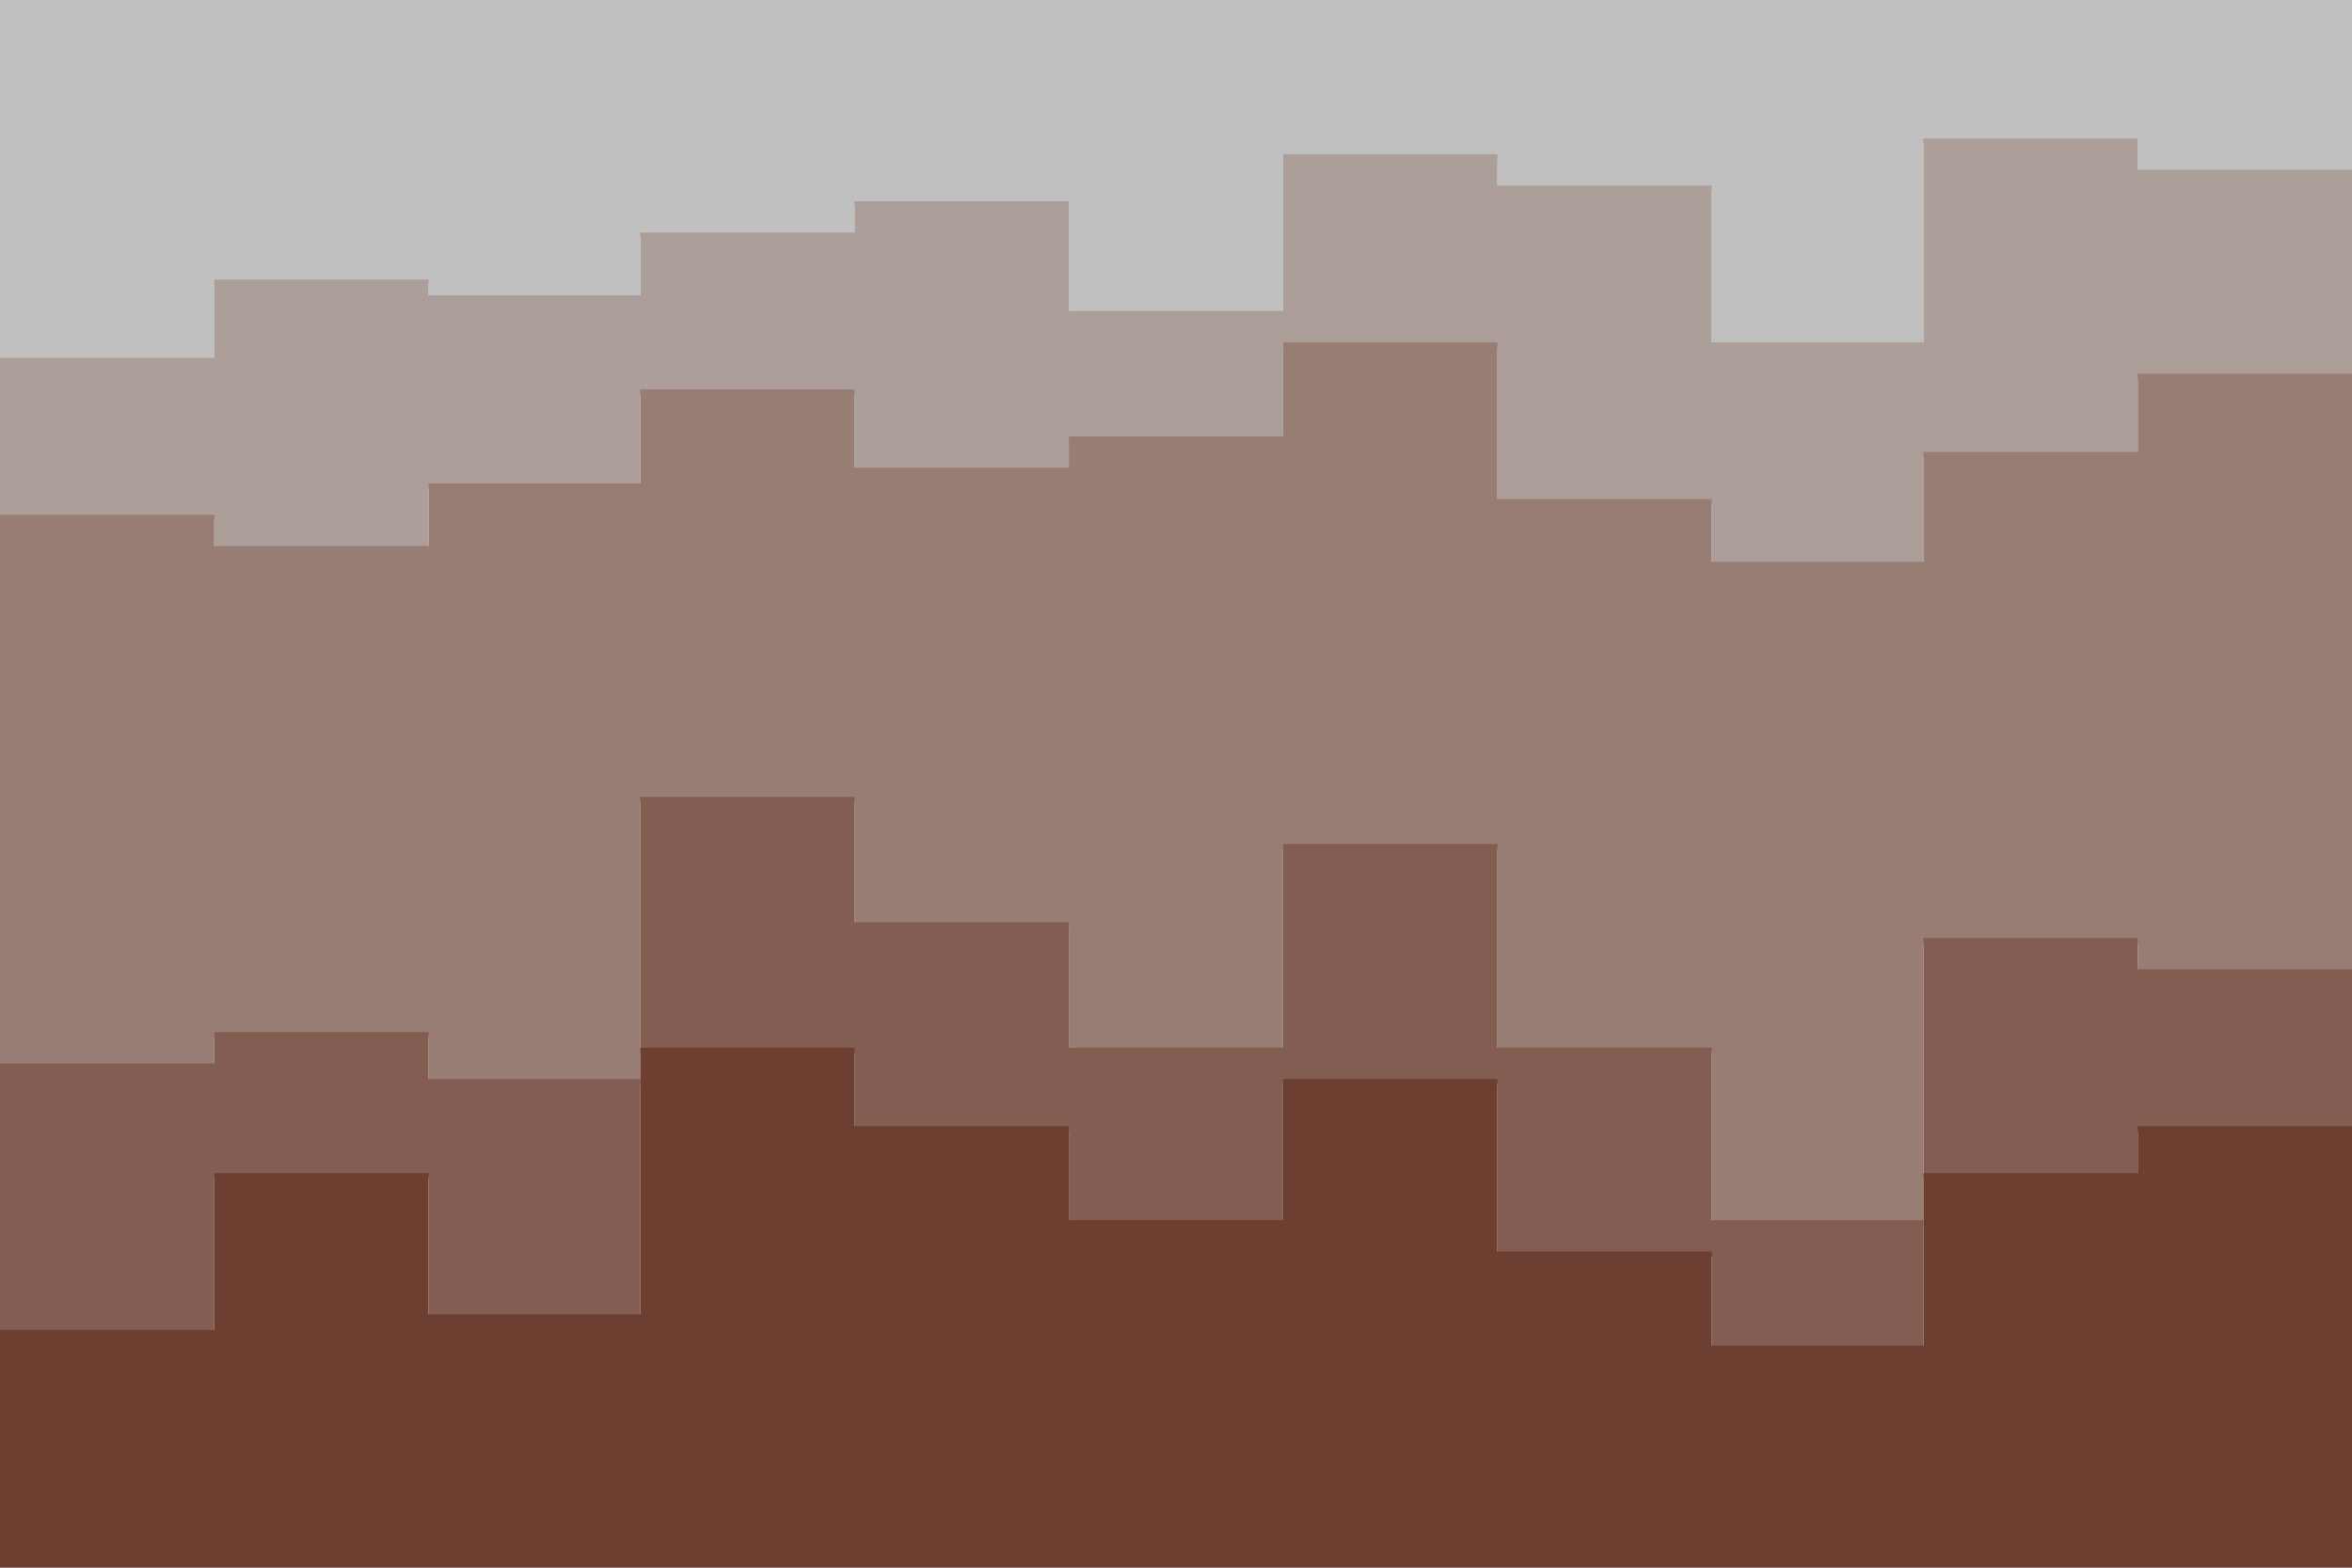 <svg id="visual" viewBox="0 0 900 600" width="900" height="600" xmlns="http://www.w3.org/2000/svg" xmlns:xlink="http://www.w3.org/1999/xlink" version="1.1"><path d="M0 139L82 139L82 109L164 109L164 115L245 115L245 91L327 91L327 79L409 79L409 121L491 121L491 61L573 61L573 73L655 73L655 133L736 133L736 55L818 55L818 67L900 67L900 49L900 0L900 0L818 0L818 0L736 0L736 0L655 0L655 0L573 0L573 0L491 0L491 0L409 0L409 0L327 0L327 0L245 0L245 0L164 0L164 0L82 0L82 0L0 0Z" fill="#c0c0c0"></path><path d="M0 199L82 199L82 211L164 211L164 187L245 187L245 151L327 151L327 181L409 181L409 169L491 169L491 133L573 133L573 193L655 193L655 217L736 217L736 175L818 175L818 145L900 145L900 151L900 47L900 65L818 65L818 53L736 53L736 131L655 131L655 71L573 71L573 59L491 59L491 119L409 119L409 77L327 77L327 89L245 89L245 113L164 113L164 107L82 107L82 137L0 137Z" fill="#ac9e99"></path><path d="M0 409L82 409L82 397L164 397L164 415L245 415L245 307L327 307L327 355L409 355L409 403L491 403L491 325L573 325L573 403L655 403L655 469L736 469L736 361L818 361L818 373L900 373L900 313L900 149L900 143L818 143L818 173L736 173L736 215L655 215L655 191L573 191L573 131L491 131L491 167L409 167L409 179L327 179L327 149L245 149L245 185L164 185L164 209L82 209L82 197L0 197Z" fill="#987d74"></path><path d="M0 511L82 511L82 451L164 451L164 505L245 505L245 403L327 403L327 433L409 433L409 469L491 469L491 415L573 415L573 481L655 481L655 517L736 517L736 451L818 451L818 433L900 433L900 391L900 311L900 371L818 371L818 359L736 359L736 467L655 467L655 401L573 401L573 323L491 323L491 401L409 401L409 353L327 353L327 305L245 305L245 413L164 413L164 395L82 395L82 407L0 407Z" fill="#835d51"></path><path d="M0 601L82 601L82 601L164 601L164 601L245 601L245 601L327 601L327 601L409 601L409 601L491 601L491 601L573 601L573 601L655 601L655 601L736 601L736 601L818 601L818 601L900 601L900 601L900 389L900 431L818 431L818 449L736 449L736 515L655 515L655 479L573 479L573 413L491 413L491 467L409 467L409 431L327 431L327 401L245 401L245 503L164 503L164 449L82 449L82 509L0 509Z" fill="#6c3f30"></path></svg>